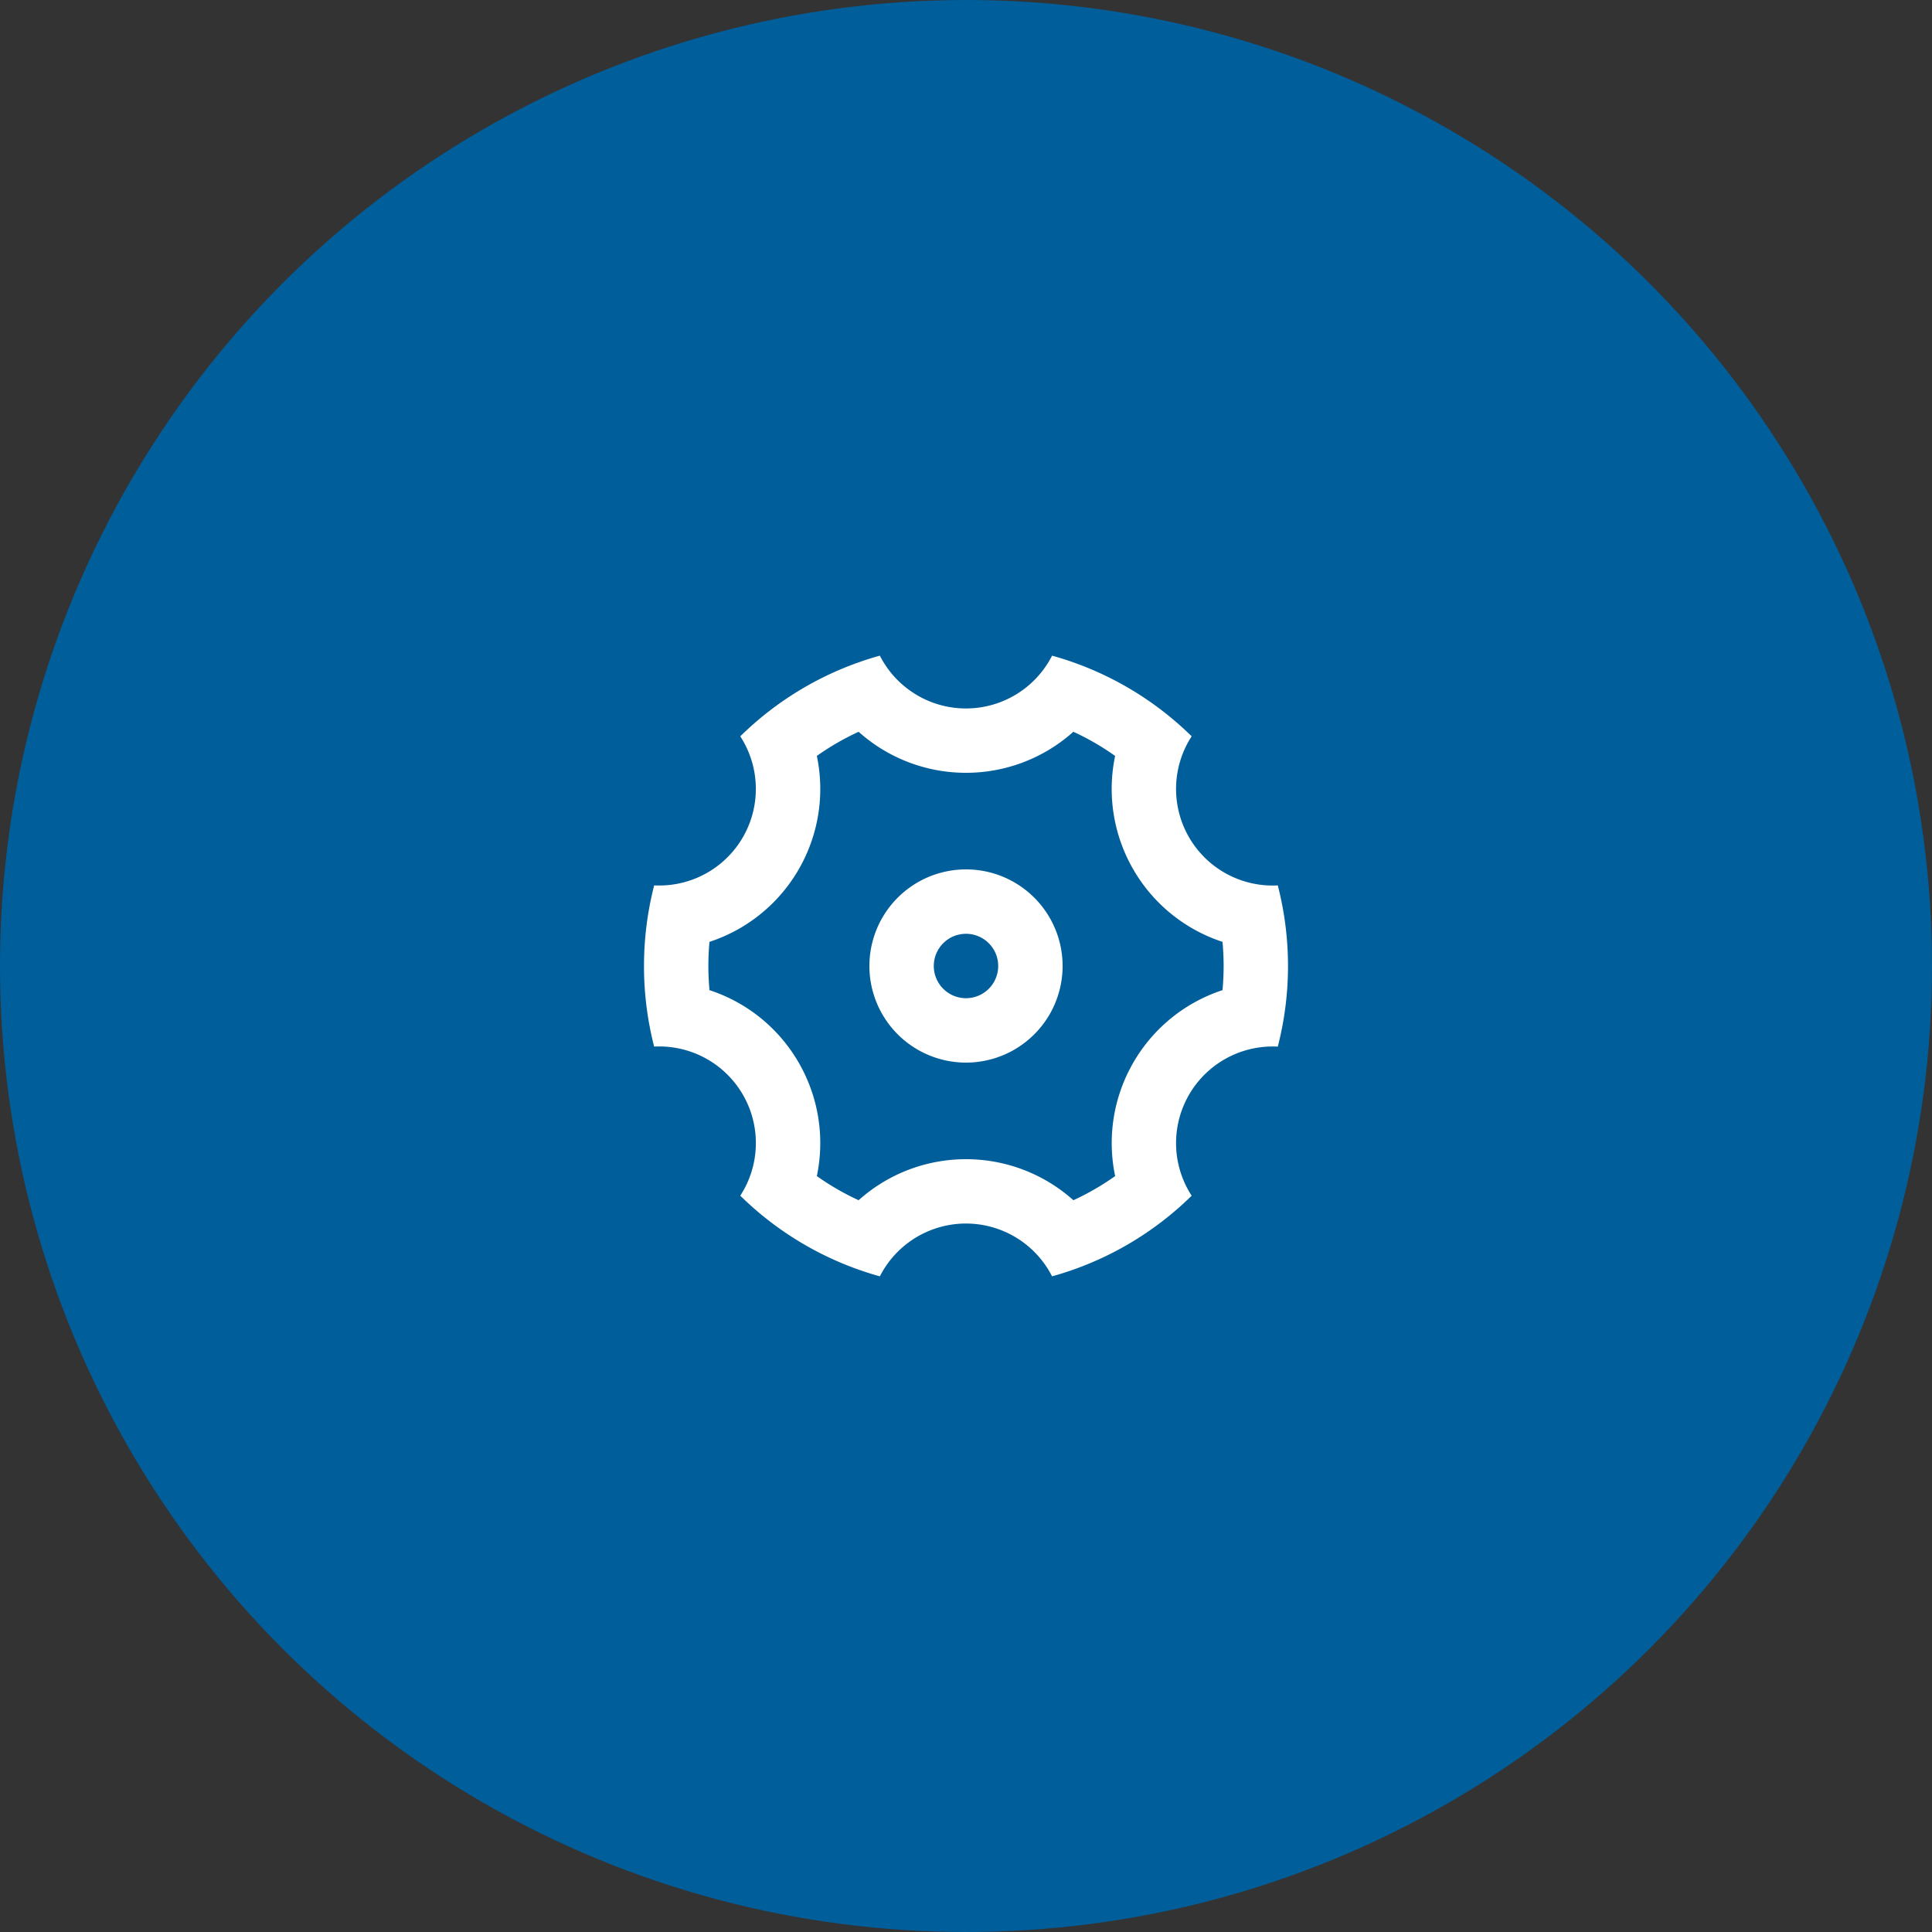 <svg xmlns="http://www.w3.org/2000/svg" width="60" height="60" fill="none"><rect width="100%" height="100%" fill="#333333" stroke="none"/><circle cx="30" cy="30" r="30" fill="#005E9B"/><g clip-path="url(#a)"><path fill="#fff" d="M20 30c0-.865.11-1.703.316-2.504a3 3 0 0 0 2.674-4.629 9.99 9.99 0 0 1 4.335-2.505 3 3 0 0 0 5.348 0 9.99 9.99 0 0 1 4.335 2.505 3 3 0 0 0 2.675 4.63 10.036 10.036 0 0 1 0 5.007 3 3 0 0 0-2.675 4.63 9.99 9.99 0 0 1-4.335 2.504 3 3 0 0 0-5.348 0 9.99 9.99 0 0 1-4.335-2.505 3 3 0 0 0-2.675-4.63A10.056 10.056 0 0 1 20 30Zm4.804 3c.63 1.091.81 2.346.564 3.524.408.29.842.541 1.297.75A4.993 4.993 0 0 1 30 36c1.26 0 2.438.471 3.335 1.274.455-.209.889-.46 1.297-.75A4.993 4.993 0 0 1 35.196 33a4.993 4.993 0 0 1 2.77-2.25 8.134 8.134 0 0 0 0-1.5A4.993 4.993 0 0 1 35.195 27a4.993 4.993 0 0 1-.564-3.524 7.985 7.985 0 0 0-1.297-.75A4.993 4.993 0 0 1 30 24a4.993 4.993 0 0 1-3.335-1.274c-.455.21-.89.46-1.297.75A4.993 4.993 0 0 1 24.804 27a4.993 4.993 0 0 1-2.77 2.25 8.134 8.134 0 0 0 0 1.5 4.99 4.99 0 0 1 2.77 2.25ZM30 33a3 3 0 1 1 0-6 3 3 0 0 1 0 6Zm0-2a1 1 0 1 0 0-2 1 1 0 0 0 0 2Z"/></g><defs><clipPath id="a"><path fill="#fff" d="M18 18h24v24H18z"/></clipPath></defs></svg>